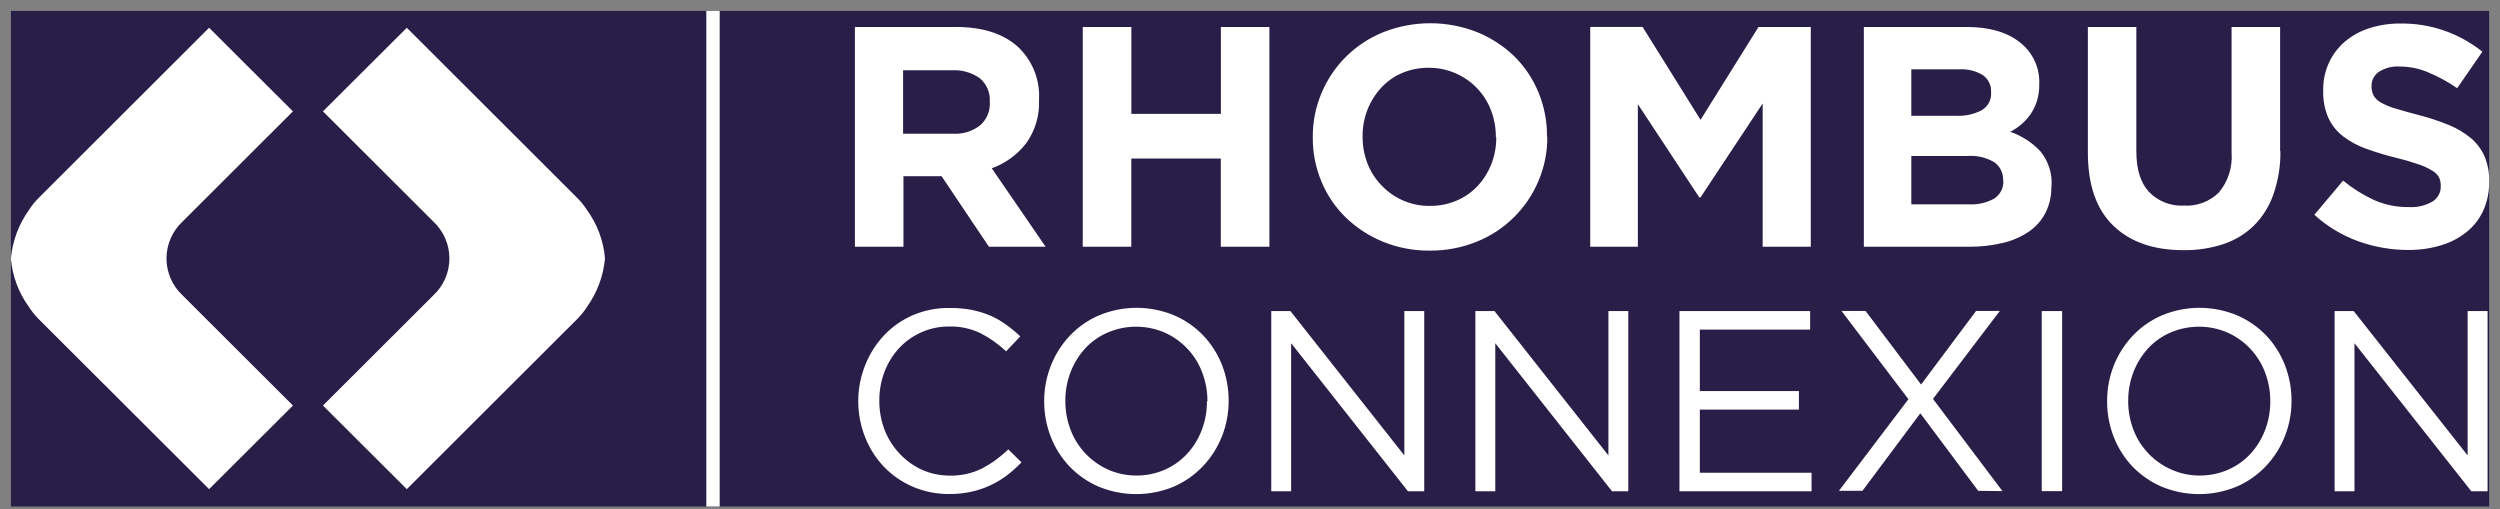 <svg width="211" height="43" viewBox="0 0 211 43" fill="none" xmlns="http://www.w3.org/2000/svg">
<rect x="0" y="0" width="211" height="43" fill="#808080" stroke="none"/>
<g clip-path="url(#clip0_1_17)">
<rect width="209.163" height="41.833" transform="translate(0.92 0.92)" fill="#291E48"/>
<path d="M208.268 38.439L198.653 26.254H197.041V41.462H198.719V28.967L208.579 41.462H209.952V26.254H208.268V38.439ZM191.612 33.876C191.618 34.712 191.466 35.541 191.164 36.321C190.884 37.055 190.467 37.729 189.934 38.308C189.403 38.878 188.761 39.334 188.047 39.647C187.293 39.973 186.48 40.139 185.658 40.135C184.835 40.14 184.021 39.969 183.269 39.635C182.541 39.316 181.882 38.856 181.333 38.282C180.784 37.708 180.354 37.032 180.068 36.291C179.767 35.507 179.615 34.674 179.62 33.834C179.614 32.998 179.766 32.169 180.068 31.389C180.351 30.656 180.768 29.982 181.299 29.401C181.828 28.831 182.471 28.378 183.186 28.069C183.947 27.741 184.767 27.572 185.595 27.572C186.424 27.572 187.244 27.741 188.005 28.069C188.727 28.392 189.378 28.855 189.92 29.43C190.462 30.005 190.885 30.68 191.164 31.418C191.466 32.2 191.618 33.032 191.612 33.87M193.404 33.828C193.409 32.799 193.221 31.778 192.848 30.817C192.49 29.891 191.955 29.042 191.272 28.319C190.575 27.595 189.74 27.017 188.817 26.617C187.811 26.197 186.731 25.98 185.64 25.98C184.549 25.98 183.469 26.197 182.463 26.617C181.532 27.018 180.692 27.606 179.997 28.342C179.312 29.072 178.771 29.924 178.402 30.853C178.025 31.81 177.835 32.83 177.841 33.858C177.835 34.887 178.024 35.908 178.396 36.868C178.754 37.795 179.29 38.644 179.973 39.367C180.67 40.09 181.504 40.669 182.427 41.069C183.434 41.487 184.514 41.703 185.604 41.703C186.695 41.703 187.775 41.487 188.782 41.069C189.712 40.663 190.551 40.074 191.248 39.337C191.933 38.611 192.472 37.761 192.837 36.833C193.218 35.875 193.411 34.853 193.404 33.822M172.323 41.45H174.043V26.254H172.323V41.45ZM169.008 41.45L163.144 33.667L168.787 26.242H166.781L162.14 32.454L157.452 26.242H155.422L161.071 33.691L155.207 41.426H157.19L162.075 34.881L166.96 41.426L169.008 41.45ZM152.776 26.254H141.746V41.462H152.896V39.897H143.466V34.572H151.827V33.007H143.466V27.819H152.776V26.254ZM135.75 38.439L126.135 26.254H124.523V41.462H126.201V28.967L136.055 41.462H137.428V26.254H135.75V38.439ZM118.527 38.439L108.912 26.254H107.294V41.462H108.972V28.967L118.831 41.462H120.205V26.254H118.527V38.439ZM101.865 33.876C101.871 34.712 101.719 35.541 101.417 36.321C101.139 37.056 100.722 37.731 100.187 38.308C99.657 38.879 99.015 39.335 98.3 39.647C97.546 39.973 96.733 40.139 95.911 40.135C95.088 40.14 94.273 39.969 93.522 39.635C92.806 39.311 92.159 38.852 91.617 38.284C91.072 37.709 90.645 37.031 90.363 36.291C90.061 35.507 89.91 34.674 89.915 33.834C89.909 32.998 90.061 32.169 90.363 31.389C90.645 30.656 91.062 29.982 91.593 29.401C92.123 28.831 92.765 28.378 93.48 28.069C94.241 27.741 95.061 27.572 95.89 27.572C96.719 27.572 97.539 27.741 98.3 28.069C99.017 28.391 99.664 28.85 100.205 29.419C100.754 29.994 101.181 30.674 101.459 31.418C101.76 32.2 101.912 33.032 101.907 33.87M103.698 33.828C103.703 32.799 103.515 31.778 103.143 30.817C102.783 29.89 102.245 29.042 101.56 28.319C100.864 27.594 100.03 27.015 99.106 26.617C98.1 26.197 97.02 25.98 95.929 25.98C94.838 25.98 93.758 26.197 92.752 26.617C91.821 27.02 90.982 27.607 90.285 28.342C89.6 29.071 89.061 29.923 88.697 30.853C88.318 31.81 88.125 32.829 88.129 33.858C88.124 34.887 88.312 35.908 88.685 36.868C89.043 37.797 89.581 38.646 90.267 39.367C90.961 40.092 91.794 40.67 92.716 41.069C93.724 41.487 94.804 41.702 95.896 41.702C96.988 41.702 98.068 41.487 99.076 41.069C100.004 40.661 100.841 40.072 101.537 39.337C102.223 38.611 102.764 37.761 103.131 36.833C103.51 35.874 103.703 34.852 103.698 33.822M86.23 39.034L85.096 37.927C84.438 38.572 83.69 39.117 82.874 39.546C82.033 39.956 81.105 40.16 80.169 40.141C79.362 40.146 78.564 39.98 77.828 39.653C77.12 39.335 76.482 38.88 75.953 38.314C75.393 37.731 74.955 37.044 74.662 36.291C74.36 35.501 74.208 34.662 74.215 33.816C74.207 32.974 74.359 32.139 74.662 31.353C74.945 30.615 75.366 29.939 75.905 29.36C76.434 28.798 77.072 28.349 77.78 28.039C78.517 27.713 79.315 27.549 80.121 27.557C81.054 27.533 81.979 27.737 82.814 28.152C83.579 28.556 84.286 29.06 84.916 29.651L86.111 28.39C85.736 28.034 85.337 27.704 84.916 27.402C84.512 27.108 84.077 26.857 83.621 26.653C83.118 26.44 82.596 26.276 82.062 26.165C81.44 26.045 80.808 25.987 80.175 25.992C79.111 25.974 78.056 26.177 77.075 26.587C76.154 26.982 75.324 27.559 74.633 28.283C73.944 29.011 73.401 29.863 73.032 30.794C72.638 31.765 72.435 32.804 72.435 33.852C72.434 34.91 72.637 35.958 73.032 36.94C73.4 37.863 73.944 38.708 74.633 39.427C75.344 40.154 76.196 40.731 77.137 41.12C78.079 41.51 79.09 41.705 80.109 41.694C80.748 41.7 81.385 41.634 82.008 41.497C82.556 41.375 83.089 41.194 83.597 40.956C84.086 40.726 84.55 40.447 84.982 40.123C85.42 39.788 85.832 39.42 86.212 39.022" fill="white"/>
<path d="M210.084 15.337V15.284C210.101 14.568 209.969 13.857 209.696 13.195C209.435 12.607 209.045 12.085 208.555 11.666C207.994 11.204 207.366 10.828 206.692 10.553C205.874 10.219 205.034 9.941 204.177 9.721C203.377 9.512 202.72 9.322 202.195 9.167C201.765 9.046 201.35 8.876 200.958 8.661C200.7 8.523 200.483 8.317 200.331 8.066C200.212 7.822 200.152 7.553 200.158 7.281V7.228C200.158 7.002 200.212 6.781 200.316 6.581C200.42 6.381 200.571 6.209 200.755 6.079C201.285 5.732 201.915 5.569 202.547 5.615C203.368 5.619 204.18 5.785 204.936 6.103C205.796 6.464 206.617 6.913 207.384 7.442L209.51 4.366C207.555 2.791 205.108 1.949 202.595 1.986C201.701 1.975 200.811 2.11 199.961 2.384C199.206 2.624 198.506 3.01 197.901 3.521C197.328 4.012 196.87 4.621 196.557 5.306C196.23 6.025 196.067 6.807 196.079 7.596V7.65C196.053 8.44 196.202 9.226 196.515 9.953C196.799 10.562 197.225 11.094 197.757 11.505C198.348 11.95 199.002 12.303 199.698 12.553C200.534 12.855 201.385 13.111 202.248 13.32C202.892 13.475 203.528 13.661 204.154 13.879C204.553 14.012 204.935 14.19 205.294 14.409C205.529 14.543 205.724 14.738 205.856 14.974C205.955 15.195 206.004 15.434 205.999 15.676V15.73C206.006 15.987 205.944 16.241 205.82 16.467C205.696 16.693 205.515 16.882 205.294 17.015C204.692 17.357 204.004 17.519 203.311 17.479C202.301 17.493 201.298 17.29 200.373 16.884C199.435 16.45 198.556 15.898 197.757 15.242L195.333 18.128C196.414 19.113 197.681 19.875 199.059 20.371C200.401 20.85 201.815 21.096 203.24 21.096C204.176 21.106 205.108 20.976 206.005 20.71C206.789 20.481 207.521 20.104 208.161 19.597C208.763 19.119 209.246 18.508 209.57 17.812C209.921 17.043 210.095 16.206 210.078 15.361M192.442 12.767V2.277H188.346V12.904C188.437 14.112 188.054 15.309 187.277 16.241C186.891 16.623 186.429 16.92 185.921 17.111C185.412 17.303 184.869 17.386 184.326 17.354C183.78 17.384 183.234 17.296 182.725 17.097C182.216 16.898 181.756 16.592 181.376 16.2C180.664 15.43 180.307 14.286 180.307 12.767V2.277H176.216V12.874C176.216 15.617 176.933 17.669 178.366 19.05C179.8 20.43 181.776 21.114 184.273 21.114C185.42 21.131 186.562 20.958 187.653 20.603C188.62 20.282 189.503 19.747 190.233 19.038C190.966 18.299 191.525 17.407 191.869 16.426C192.283 15.242 192.485 13.996 192.466 12.743M169.08 15.236C169.099 15.535 169.038 15.834 168.903 16.102C168.767 16.37 168.562 16.596 168.31 16.759C167.661 17.118 166.924 17.288 166.184 17.247H161.316V13.165H166.034C166.842 13.102 167.65 13.291 168.345 13.707C168.574 13.878 168.759 14.101 168.884 14.358C169.008 14.614 169.07 14.897 169.062 15.182L169.08 15.236ZM168.047 7.817C168.067 8.115 168.003 8.413 167.861 8.677C167.72 8.941 167.507 9.16 167.247 9.31C166.581 9.65 165.838 9.81 165.091 9.774H161.316V5.853H165.359C166.059 5.808 166.755 5.978 167.354 6.341C167.581 6.5 167.763 6.715 167.884 6.963C168.005 7.212 168.061 7.487 168.047 7.763V7.817ZM173.153 15.736V15.682C173.216 14.634 172.884 13.601 172.221 12.785C171.52 12.03 170.641 11.46 169.665 11.125C170.004 10.951 170.321 10.737 170.609 10.488C170.904 10.237 171.165 9.949 171.385 9.631C171.613 9.291 171.792 8.92 171.917 8.531C172.055 8.075 172.121 7.602 172.114 7.126V7.073C172.14 6.402 172.005 5.735 171.72 5.127C171.435 4.518 171.01 3.986 170.477 3.574C169.39 2.706 167.886 2.277 165.969 2.277H157.309V20.823H166.166C167.128 20.834 168.089 20.728 169.026 20.507C169.813 20.326 170.56 20.004 171.23 19.555C171.826 19.15 172.311 18.602 172.639 17.961C172.982 17.27 173.152 16.506 173.135 15.736M152.83 20.823V2.277H148.417L143.526 10.113L138.635 2.271H134.215V20.823H138.235V8.792L143.418 16.658H143.526L148.769 8.733V20.823H152.83ZM126.285 11.601C126.29 12.367 126.15 13.128 125.873 13.844C125.609 14.522 125.22 15.146 124.726 15.682C124.225 16.221 123.614 16.647 122.934 16.932C122.221 17.233 121.452 17.385 120.677 17.378C119.894 17.389 119.117 17.23 118.402 16.914C117.727 16.618 117.118 16.191 116.61 15.658C116.093 15.124 115.687 14.493 115.416 13.802C115.139 13.082 114.999 12.318 115.003 11.547V11.499C114.998 10.733 115.137 9.972 115.416 9.256C115.679 8.578 116.068 7.954 116.562 7.418C117.051 6.881 117.65 6.455 118.318 6.169C119.037 5.863 119.812 5.711 120.593 5.722C121.37 5.715 122.14 5.873 122.851 6.186C123.532 6.48 124.147 6.907 124.66 7.441C125.173 7.976 125.573 8.607 125.837 9.298C126.113 10.016 126.253 10.778 126.249 11.547L126.285 11.601ZM130.567 11.547V11.499C130.575 10.222 130.328 8.956 129.838 7.775C129.372 6.645 128.684 5.619 127.813 4.758C126.91 3.886 125.848 3.194 124.684 2.718C122.135 1.709 119.296 1.709 116.747 2.718C115.584 3.185 114.525 3.878 113.632 4.757C112.739 5.635 112.03 6.681 111.546 7.834C111.045 9.01 110.791 10.276 110.799 11.553V11.607C110.789 12.885 111.039 14.152 111.534 15.331C112.003 16.467 112.7 17.495 113.582 18.354C114.484 19.225 115.544 19.918 116.705 20.394C117.963 20.909 119.312 21.166 120.671 21.15C122.034 21.165 123.386 20.908 124.648 20.394C125.81 19.925 126.868 19.232 127.759 18.353C128.651 17.475 129.36 16.43 129.844 15.278C130.348 14.101 130.602 12.833 130.59 11.553M107.138 20.823V2.277H103.042V9.613H95.487V2.277H91.384V20.823H95.481V13.38H103.036V20.823H107.138ZM83.543 8.661C83.558 9.02 83.493 9.377 83.353 9.707C83.212 10.038 83 10.333 82.731 10.571C82.07 11.088 81.24 11.342 80.402 11.285H76.221V5.931H80.294C81.142 5.875 81.984 6.108 82.683 6.591C82.973 6.832 83.201 7.137 83.35 7.482C83.498 7.828 83.562 8.203 83.537 8.578L83.543 8.661ZM88.249 20.823L83.704 14.201C84.845 13.794 85.846 13.072 86.589 12.118C87.362 11.054 87.751 9.76 87.694 8.447V8.394C87.74 7.553 87.598 6.713 87.278 5.934C86.957 5.155 86.467 4.457 85.842 3.89C84.612 2.815 82.888 2.277 80.67 2.277H72.154V20.823H76.251V14.873H79.47L83.465 20.823H88.249Z" fill="white"/>
<path d="M59.613 0.92V42.753H60.742V0.92" fill="white"/>
<path d="M49.532 17.711C49.304 17.354 49.037 17.023 48.738 16.723L34.334 2.343L27.257 9.399L36.567 18.692C36.997 19.092 37.34 19.575 37.574 20.112C37.809 20.648 37.93 21.228 37.93 21.813C37.93 22.398 37.809 22.978 37.574 23.515C37.34 24.052 36.997 24.535 36.567 24.934L27.257 34.227L34.334 41.284L48.738 26.903C49.037 26.603 49.304 26.272 49.532 25.915C50.4 24.707 50.928 23.29 51.061 21.81C50.937 20.33 50.409 18.912 49.532 17.711Z" fill="white"/>
<path d="M2.449 25.915C2.679 26.273 2.945 26.606 3.243 26.909L17.648 41.284L24.725 34.227L15.414 24.934C14.984 24.535 14.642 24.052 14.407 23.515C14.173 22.978 14.052 22.398 14.052 21.813C14.052 21.228 14.173 20.648 14.407 20.112C14.642 19.575 14.984 19.092 15.414 18.692L24.725 9.399L17.648 2.343L3.243 16.723C2.943 17.024 2.676 17.357 2.449 17.717C1.582 18.923 1.054 20.338 0.92 21.816C1.043 23.296 1.572 24.714 2.449 25.915Z" fill="white"/>
</g>
<defs>
<clipPath id="clip0_1_17">
<rect width="209.163" height="41.833" fill="white" transform="translate(0.92 0.92)"/>
</clipPath>
</defs>
</svg>
